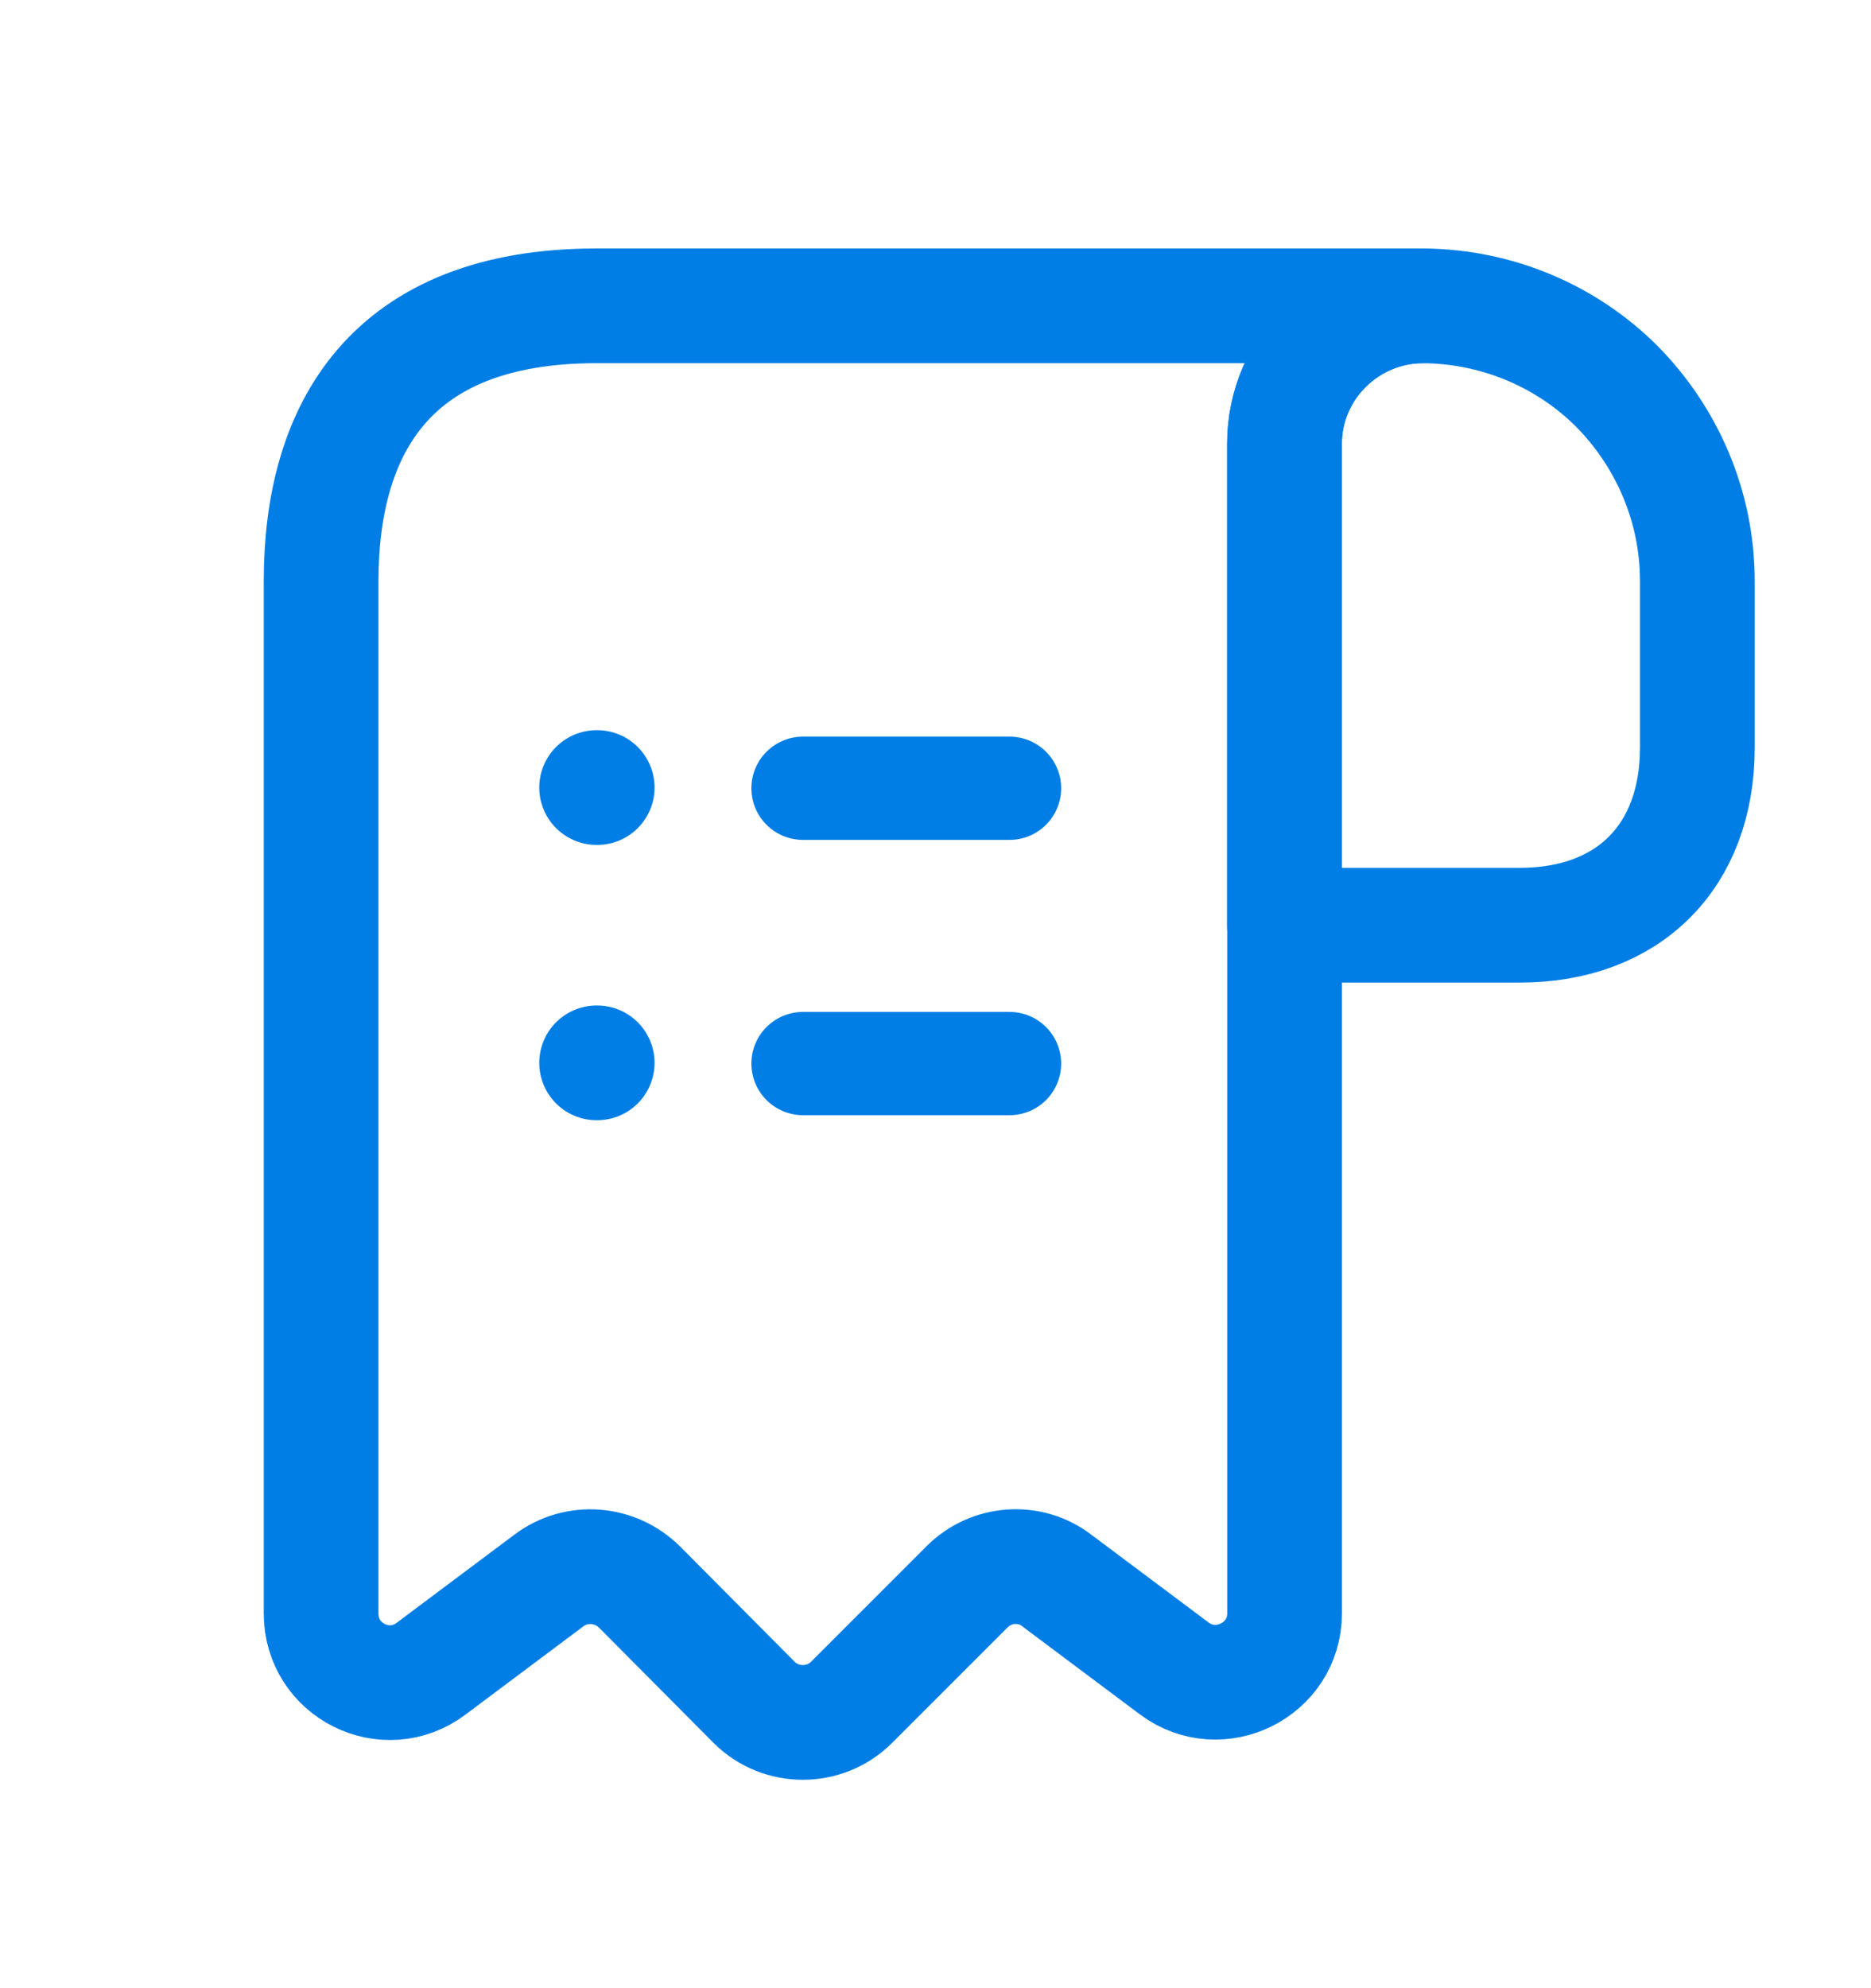<svg width="16" height="17" viewBox="0 0 16 17" fill="none" xmlns="http://www.w3.org/2000/svg">
<path d="M14.515 4.969V6.393C14.515 7.323 13.927 7.911 12.997 7.911H10.984V3.798C10.984 3.145 11.52 2.615 12.173 2.615C12.815 2.621 13.403 2.88 13.827 3.304C14.25 3.733 14.515 4.322 14.515 4.969Z" stroke="#007EE5" stroke-width="0.981" stroke-miterlimit="10" stroke-linecap="round" stroke-linejoin="round"/>
<path d="M2.746 5.558V13.796C2.746 14.284 3.299 14.561 3.688 14.267L4.694 13.514C4.929 13.337 5.259 13.361 5.471 13.572L6.448 14.555C6.677 14.785 7.054 14.785 7.283 14.555L8.272 13.566C8.478 13.361 8.807 13.337 9.037 13.514L10.043 14.267C10.431 14.555 10.985 14.278 10.985 13.796V3.792C10.985 3.145 11.514 2.615 12.162 2.615H5.688H5.1C3.335 2.615 2.746 3.669 2.746 4.969V5.558Z" stroke="#007EE5" stroke-width="0.981" stroke-miterlimit="10" stroke-linecap="round" stroke-linejoin="round"/>
<path d="M6.867 9.094H8.633" stroke="#007EE5" stroke-width="0.883" stroke-linecap="round" stroke-linejoin="round"/>
<path d="M6.867 6.74H8.633" stroke="#007EE5" stroke-width="0.883" stroke-linecap="round" stroke-linejoin="round"/>
<path d="M5.102 9.088H5.107" stroke="#007EE5" stroke-width="0.981" stroke-linecap="round" stroke-linejoin="round"/>
<path d="M5.102 6.734H5.107" stroke="#007EE5" stroke-width="0.981" stroke-linecap="round" stroke-linejoin="round"/>
</svg>
